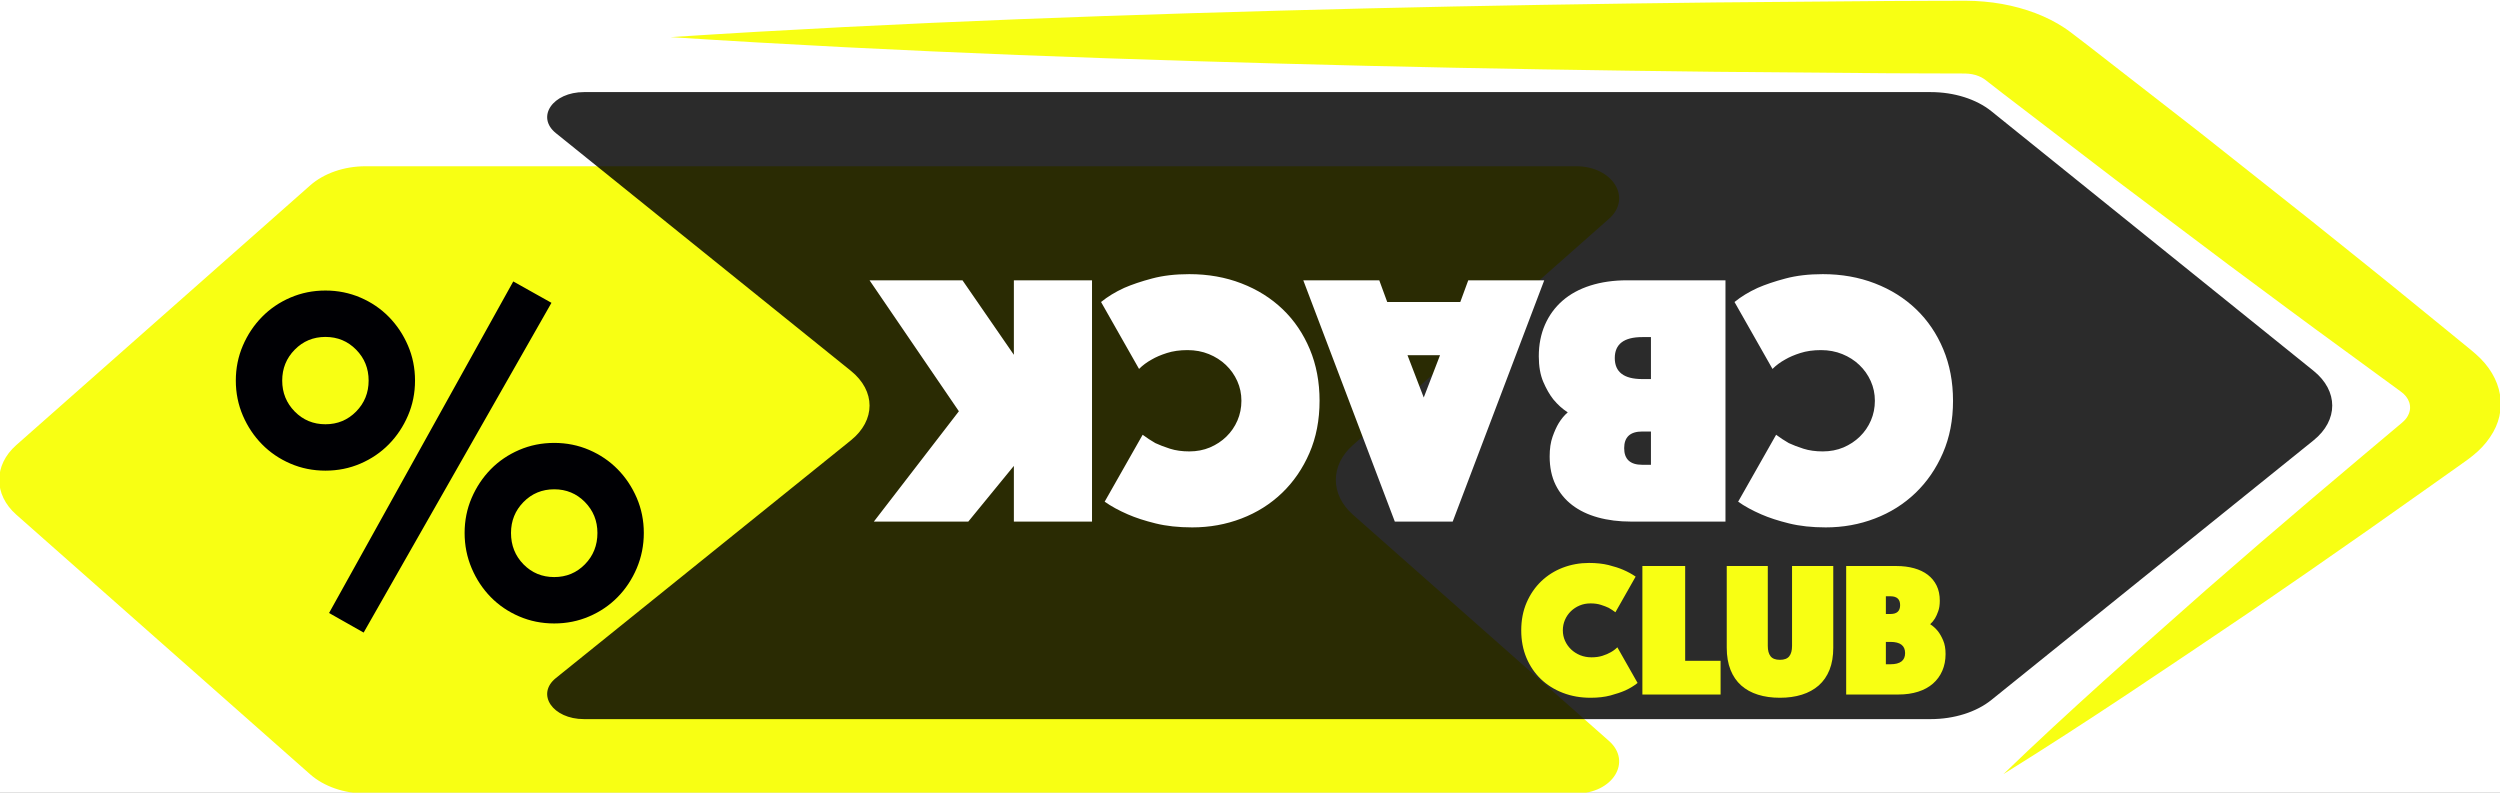 <?xml version="1.0" encoding="UTF-8"?>
<svg xmlns="http://www.w3.org/2000/svg" xmlns:xlink="http://www.w3.org/1999/xlink" width="383.76pt" height="121.68pt" viewBox="0 0 383.76 121.68" version="1.1">
<rect x="0" y="0" width="383.76" height="121.68" fill="#808080" stroke="none"/>
<defs>
<clipPath id="clip1">
  <path d="M 0 0 L 383.762 0 L 383.762 121.68 L 0 121.68 Z M 0 0 "/>
</clipPath>
<clipPath id="clip2">
  <path d="M 0 25 L 249 25 L 249 121.68 L 0 121.68 Z M 0 25 "/>
</clipPath>
<clipPath id="clip3">
  <path d="M 102 0 L 383.762 0 L 383.762 119 L 102 119 Z M 102 0 "/>
</clipPath>
</defs>
<g id="surface1">
<g clip-path="url(#clip1)" clip-rule="nonzero">
<rect x="0" y="0" width="383.76" height="121.68" style="fill:rgb(100%,100%,100%);fill-opacity:1;stroke:none;"/>
</g>
<path style=" stroke:none;fill-rule:nonzero;fill:rgb(100%,100%,100%);fill-opacity:1;" d="M 178.867 46.848 C 180.609 46.848 182.027 47.273 183.117 48.121 C 184.211 48.969 184.867 50.426 185.086 52.496 L 182.562 52.496 C 182.41 51.543 182.055 50.75 181.508 50.121 C 180.961 49.488 180.082 49.176 178.867 49.176 C 177.211 49.176 176.031 49.98 175.316 51.598 C 174.852 52.648 174.621 53.945 174.621 55.48 C 174.621 57.035 174.949 58.336 175.605 59.395 C 176.262 60.453 177.293 60.984 178.695 60.984 C 179.773 60.984 180.629 60.656 181.258 59.996 C 181.883 59.336 182.324 58.434 182.562 57.289 L 185.086 57.289 C 184.797 59.34 184.078 60.84 182.922 61.785 C 181.766 62.734 180.293 63.207 178.492 63.207 C 176.469 63.207 174.855 62.469 173.656 60.992 C 172.453 59.512 171.852 57.668 171.852 55.457 C 171.852 52.742 172.512 50.629 173.828 49.113 C 175.148 47.602 176.828 46.848 178.867 46.848 Z M 187.488 41.48 L 190.012 41.48 L 190.012 49.176 C 190.578 48.434 191.258 47.867 192.047 47.48 C 192.84 47.09 193.695 46.891 194.617 46.891 C 196.543 46.891 198.105 47.555 199.305 48.879 C 200.5 50.203 201.098 52.156 201.098 54.734 C 201.098 57.176 200.508 59.207 199.324 60.824 C 198.141 62.445 196.5 63.254 194.402 63.254 C 193.227 63.254 192.238 62.969 191.43 62.402 C 190.945 62.059 190.43 61.523 189.883 60.785 L 189.883 62.762 L 187.488 62.762 Z M 194.242 60.957 C 195.648 60.957 196.703 60.398 197.398 59.281 C 198.094 58.164 198.441 56.688 198.441 54.859 C 198.441 53.234 198.094 51.891 197.398 50.82 C 196.703 49.75 195.672 49.219 194.312 49.219 C 193.129 49.219 192.094 49.656 191.203 50.535 C 190.312 51.406 189.867 52.852 189.867 54.859 C 189.867 56.316 190.051 57.496 190.414 58.398 C 191.098 60.105 192.375 60.957 194.242 60.957 Z M 206.121 58.645 C 206.121 59.398 206.395 59.992 206.941 60.418 C 207.488 60.852 208.141 61.07 208.895 61.07 C 209.805 61.07 210.691 60.859 211.551 60.434 C 212.992 59.73 213.715 58.582 213.715 56.984 L 213.715 54.891 C 213.395 55.094 212.984 55.266 212.484 55.398 C 211.988 55.531 211.496 55.629 211.012 55.684 L 209.441 55.887 C 208.5 56.016 207.789 56.211 207.316 56.48 C 206.52 56.93 206.121 57.656 206.121 58.645 Z M 212.414 53.391 C 213.008 53.312 213.414 53.062 213.613 52.637 C 213.727 52.406 213.785 52.078 213.785 51.645 C 213.785 50.762 213.473 50.117 212.84 49.715 C 212.211 49.316 211.309 49.113 210.129 49.113 C 208.773 49.113 207.812 49.48 207.246 50.215 C 206.926 50.617 206.719 51.219 206.625 52.016 L 204.199 52.016 C 204.246 50.109 204.867 48.785 206.055 48.039 C 207.242 47.297 208.621 46.922 210.191 46.922 C 212.008 46.922 213.488 47.266 214.625 47.961 C 215.75 48.656 216.309 49.73 216.309 51.195 L 216.309 60.105 C 216.309 60.375 216.363 60.594 216.477 60.754 C 216.59 60.918 216.824 61 217.176 61 C 217.289 61 217.422 60.992 217.566 60.977 C 217.711 60.961 217.867 60.941 218.031 60.91 L 218.031 62.836 C 217.625 62.949 217.32 63.02 217.109 63.051 C 216.898 63.074 216.605 63.09 216.242 63.09 C 215.344 63.09 214.695 62.773 214.289 62.141 C 214.078 61.801 213.93 61.324 213.84 60.711 C 213.312 61.406 212.555 62.008 211.566 62.512 C 210.574 63.02 209.48 63.277 208.281 63.277 C 206.848 63.277 205.68 62.844 204.77 61.973 C 203.859 61.102 203.406 60.012 203.406 58.703 C 203.406 57.27 203.852 56.156 204.75 55.367 C 205.641 54.578 206.82 54.094 208.273 53.91 Z M 226.531 46.848 C 228.27 46.848 229.688 47.273 230.777 48.121 C 231.871 48.969 232.527 50.426 232.75 52.496 L 230.227 52.496 C 230.074 51.543 229.719 50.75 229.172 50.121 C 228.625 49.488 227.742 49.176 226.531 49.176 C 224.875 49.176 223.691 49.98 222.977 51.598 C 222.516 52.648 222.281 53.945 222.281 55.48 C 222.281 57.035 222.613 58.336 223.27 59.395 C 223.922 60.453 224.953 60.984 226.359 60.984 C 227.438 60.984 228.289 60.656 228.922 59.996 C 229.547 59.336 229.984 58.434 230.227 57.289 L 232.75 57.289 C 232.457 59.34 231.738 60.84 230.586 61.785 C 229.43 62.734 227.953 63.207 226.156 63.207 C 224.129 63.207 222.52 62.469 221.316 60.992 C 220.113 59.512 219.512 57.668 219.512 55.457 C 219.512 52.742 220.172 50.629 221.488 49.113 C 222.809 47.602 224.492 46.848 226.531 46.848 Z M 235.293 41.551 L 237.789 41.551 L 237.789 53.867 L 244.457 47.297 L 247.781 47.297 L 241.859 53.086 L 248.113 62.762 L 244.793 62.762 L 239.969 54.965 L 237.789 56.957 L 237.789 62.762 L 235.293 62.762 Z M 235.293 41.551 "/>
<path style=" stroke:none;fill-rule:nonzero;fill:rgb(100%,100%,100%);fill-opacity:1;" d="M 258.09 33.957 C 258.09 33.105 258.301 32.195 258.715 31.207 C 259.133 30.219 259.789 29.242 260.691 28.293 C 261.59 27.344 262.734 26.566 264.133 25.969 C 265.531 25.379 267.152 25.082 269.008 25.082 C 270.418 25.082 271.699 25.211 272.848 25.48 C 273.996 25.746 275.047 26.164 275.984 26.727 C 276.922 27.293 277.793 28.031 278.582 28.957 C 279.285 29.797 279.887 30.727 280.383 31.766 C 280.879 32.805 281.254 33.914 281.5 35.09 C 281.75 36.262 281.875 37.52 281.875 38.84 C 281.875 40.984 281.562 42.91 280.938 44.605 C 280.309 46.301 279.414 47.754 278.254 48.969 C 277.09 50.172 275.723 51.09 274.16 51.727 C 272.594 52.352 270.922 52.668 269.152 52.668 C 266.996 52.668 265.07 52.242 263.387 51.379 C 261.699 50.512 260.406 49.453 259.512 48.184 C 258.609 46.918 258.164 45.719 258.164 44.586 C 258.164 43.973 258.379 43.426 258.816 42.953 C 259.258 42.477 259.785 42.238 260.398 42.238 C 261.09 42.238 261.609 42.406 261.957 42.734 C 262.301 43.066 262.684 43.625 263.113 44.426 C 263.816 45.75 264.648 46.738 265.598 47.395 C 266.551 48.047 267.723 48.375 269.113 48.375 C 271.34 48.375 273.109 47.531 274.418 45.848 C 275.738 44.16 276.395 41.762 276.395 38.656 C 276.395 36.578 276.102 34.852 275.523 33.48 C 274.941 32.102 274.113 31.07 273.047 30.395 C 271.977 29.715 270.73 29.375 269.301 29.375 C 267.746 29.375 266.43 29.758 265.355 30.527 C 264.281 31.301 263.473 32.43 262.926 33.926 C 262.699 34.629 262.418 35.199 262.078 35.641 C 261.734 36.082 261.188 36.309 260.438 36.309 C 259.797 36.309 259.242 36.082 258.777 35.637 C 258.316 35.188 258.09 34.629 258.09 33.957 Z M 241.836 25.535 L 249.992 25.535 C 251.168 25.535 252.012 25.797 252.516 26.324 C 253.02 26.852 253.27 27.695 253.27 28.844 L 253.27 48.906 C 253.27 50.078 253.012 50.922 252.496 51.438 C 251.98 51.953 251.145 52.215 249.992 52.215 L 241.348 52.215 C 240.074 52.215 238.973 52.137 238.035 51.98 C 237.098 51.824 236.266 51.52 235.527 51.066 C 234.891 50.695 234.332 50.215 233.848 49.637 C 233.363 49.059 232.992 48.426 232.738 47.73 C 232.48 47.027 232.359 46.297 232.359 45.52 C 232.359 42.848 233.691 40.891 236.359 39.656 C 232.855 38.543 231.102 36.367 231.102 33.145 C 231.102 31.648 231.48 30.305 232.246 29.113 C 233.012 27.914 234.043 27.031 235.34 26.461 C 236.152 26.117 237.09 25.883 238.148 25.746 C 239.199 25.602 240.426 25.535 241.836 25.535 Z M 242.242 37.383 L 247.863 37.383 L 247.863 29.59 L 242.055 29.59 C 238.406 29.59 236.582 30.906 236.582 33.543 C 236.582 34.891 237.055 35.867 238 36.473 C 238.949 37.078 240.359 37.383 242.242 37.383 Z M 247.863 48.16 L 247.863 41.258 L 242.91 41.258 C 241.562 41.258 240.527 41.387 239.793 41.645 C 239.055 41.898 238.496 42.383 238.109 43.098 C 237.805 43.605 237.652 44.176 237.652 44.812 C 237.652 46.16 238.129 47.055 239.09 47.496 C 240.047 47.938 241.508 48.16 243.477 48.16 Z M 210.777 28.555 L 212.051 31.902 L 222.898 31.902 L 224.172 28.484 C 224.672 27.148 225.098 26.25 225.449 25.785 C 225.797 25.316 226.375 25.082 227.176 25.082 C 227.855 25.082 228.457 25.328 228.98 25.828 C 229.5 26.324 229.762 26.891 229.762 27.516 C 229.762 27.883 229.699 28.254 229.582 28.648 C 229.457 29.039 229.258 29.578 228.98 30.27 L 222.152 47.594 C 221.957 48.09 221.723 48.688 221.449 49.383 C 221.184 50.086 220.891 50.664 220.578 51.121 C 220.27 51.582 219.867 51.953 219.363 52.242 C 218.859 52.527 218.23 52.668 217.492 52.668 C 216.742 52.668 216.113 52.527 215.609 52.242 C 215.105 51.953 214.695 51.59 214.395 51.141 C 214.082 50.695 213.82 50.211 213.609 49.695 C 213.391 49.18 213.125 48.496 212.797 47.633 L 205.824 30.41 C 205.281 29.102 205.008 28.148 205.008 27.555 C 205.008 26.938 205.266 26.367 205.781 25.852 C 206.297 25.336 206.918 25.082 207.645 25.082 C 208.074 25.082 208.434 25.156 208.738 25.305 C 209.043 25.461 209.297 25.664 209.504 25.926 C 209.707 26.188 209.934 26.586 210.168 27.125 C 210.406 27.664 210.609 28.145 210.777 28.555 Z M 221.48 35.965 L 213.512 35.965 L 217.531 46.973 Z M 179.238 33.957 C 179.238 33.105 179.449 32.195 179.867 31.207 C 180.281 30.219 180.941 29.242 181.84 28.293 C 182.742 27.344 183.887 26.566 185.281 25.969 C 186.68 25.379 188.301 25.082 190.16 25.082 C 191.57 25.082 192.848 25.211 193.996 25.48 C 195.148 25.746 196.195 26.164 197.137 26.727 C 198.074 27.293 198.941 28.031 199.73 28.957 C 200.434 29.797 201.035 30.727 201.535 31.766 C 202.031 32.805 202.402 33.914 202.652 35.09 C 202.898 36.262 203.023 37.52 203.023 38.84 C 203.023 40.984 202.715 42.91 202.086 44.605 C 201.457 46.301 200.566 47.754 199.402 48.969 C 198.242 50.172 196.875 51.09 195.309 51.727 C 193.742 52.352 192.074 52.668 190.301 52.668 C 188.145 52.668 186.219 52.242 184.535 51.379 C 182.848 50.512 181.555 49.453 180.66 48.184 C 179.762 46.918 179.312 45.719 179.312 44.586 C 179.312 43.973 179.531 43.426 179.965 42.953 C 180.406 42.477 180.934 42.238 181.551 42.238 C 182.238 42.238 182.762 42.406 183.109 42.734 C 183.449 43.066 183.836 43.625 184.262 44.426 C 184.965 45.75 185.797 46.738 186.75 47.395 C 187.699 48.047 188.875 48.375 190.266 48.375 C 192.488 48.375 194.258 47.531 195.57 45.848 C 196.887 44.16 197.547 41.762 197.547 38.656 C 197.547 36.578 197.254 34.852 196.676 33.48 C 196.09 32.102 195.266 31.07 194.195 30.395 C 193.129 29.715 191.879 29.375 190.449 29.375 C 188.898 29.375 187.582 29.758 186.508 30.527 C 185.434 31.301 184.625 32.43 184.078 33.926 C 183.848 34.629 183.566 35.199 183.227 35.641 C 182.883 36.082 182.34 36.309 181.586 36.309 C 180.945 36.309 180.395 36.082 179.926 35.637 C 179.469 35.188 179.238 34.629 179.238 33.957 Z M 168.938 49.395 L 168.938 40.039 L 158.328 51.105 C 157.82 51.637 157.383 52.035 157.031 52.289 C 156.672 52.547 156.191 52.668 155.602 52.668 C 154.824 52.668 154.199 52.441 153.719 51.984 C 153.242 51.531 153 50.973 153 50.32 C 153 49.531 153.402 48.75 154.215 47.973 L 160.789 41.75 L 153.215 30.902 C 152.684 30.152 152.285 29.492 152.016 28.926 C 151.75 28.359 151.613 27.812 151.613 27.281 C 151.613 26.691 151.848 26.176 152.316 25.734 C 152.781 25.297 153.414 25.082 154.215 25.082 C 154.969 25.082 155.582 25.242 156.055 25.559 C 156.527 25.883 156.926 26.312 157.254 26.844 C 157.582 27.379 157.875 27.863 158.129 28.301 L 164.516 38.125 L 168.938 33.891 L 168.938 28.375 C 168.938 27.262 169.195 26.43 169.703 25.891 C 170.211 25.348 170.871 25.082 171.672 25.082 C 172.133 25.082 172.574 25.199 173 25.441 C 173.426 25.684 173.754 26.012 173.984 26.43 C 174.152 26.77 174.258 27.164 174.293 27.609 C 174.324 28.059 174.344 28.703 174.344 29.555 L 174.344 49.395 C 174.344 50.484 174.105 51.301 173.629 51.848 C 173.152 52.395 172.5 52.668 171.672 52.668 C 170.859 52.668 170.199 52.402 169.695 51.863 C 169.195 51.32 168.938 50.496 168.938 49.395 "/>
<g clip-path="url(#clip2)" clip-rule="nonzero">
<path style=" stroke:none;fill-rule:nonzero;fill:rgb(97.255%,100%,7.451%);fill-opacity:1;" d="M 56.113 25.52 L 241.949 25.52 C 247.551 25.52 250.594 30.395 246.984 33.586 L 207.672 68.324 C 204.184 71.41 204.184 75.918 207.672 79 L 246.984 113.738 C 250.594 116.93 247.551 121.805 241.949 121.805 L 56.113 121.805 C 52.832 121.805 49.723 120.727 47.609 118.859 L 2.496 79 C -0.992 75.918 -0.992 71.41 2.496 68.324 L 47.609 28.465 C 49.723 26.598 52.832 25.52 56.113 25.52 "/>
</g>
<g clip-path="url(#clip3)" clip-rule="nonzero">
<path style=" stroke:none;fill-rule:nonzero;fill:rgb(97.255%,100%,7.451%);fill-opacity:1;" d="M 102.93 5.699 C 138.566 3.371 174.207 2.16 209.844 1.289 C 227.664 0.863 245.48 0.578 263.301 0.375 L 290.027 0.152 L 296.711 0.125 L 300.051 0.117 L 301.789 0.113 C 302.723 0.121 303.656 0.156 304.578 0.246 C 308.277 0.566 311.832 1.551 314.777 3.043 C 315.512 3.418 316.219 3.82 316.867 4.254 C 317.203 4.469 317.508 4.699 317.82 4.926 L 318.414 5.379 L 320.578 7.035 L 337.727 20.371 L 354.695 33.809 C 360.301 38.316 365.949 42.801 371.484 47.344 L 375.656 50.742 L 377.738 52.445 L 378.781 53.293 C 379.156 53.602 379.391 53.777 379.992 54.309 C 384.227 57.969 385.047 63.039 382.23 67.109 C 381.551 68.129 380.656 69.09 379.582 69.945 C 378.977 70.438 378.676 70.637 378.289 70.914 L 377.16 71.719 L 372.637 74.922 L 363.57 81.324 C 357.508 85.578 351.395 89.809 345.242 94.016 C 332.848 102.379 320.496 110.766 307.539 118.824 C 317.555 109.152 328.176 99.816 338.754 90.453 C 344.086 85.797 349.457 81.164 354.883 76.555 L 363.043 69.66 L 367.137 66.219 L 368.16 65.359 C 368.488 65.082 368.922 64.734 368.98 64.648 C 369.285 64.363 369.508 64.055 369.664 63.73 C 370.332 62.445 369.824 60.996 368.512 60.09 L 359.828 53.738 C 353.879 49.422 348.039 45.043 342.156 40.688 L 324.672 27.535 L 307.363 14.285 L 305.219 12.617 L 304.734 12.242 C 304.668 12.199 304.621 12.148 304.551 12.109 C 304.43 12.023 304.293 11.949 304.156 11.875 C 303.594 11.586 302.91 11.383 302.195 11.316 C 302.02 11.293 301.836 11.293 301.656 11.285 L 300.051 11.277 L 296.711 11.27 L 290.027 11.246 L 263.301 11.02 C 245.48 10.816 227.664 10.531 209.844 10.105 C 174.207 9.234 138.566 8.023 102.93 5.699 "/>
</g>
<path style=" stroke:none;fill-rule:nonzero;fill:rgb(0%,0%,0%);fill-opacity:0.83;" d="M 296.371 110.387 L 89.645 110.387 C 84.848 110.387 82.238 106.574 85.332 104.082 L 130.609 67.598 C 134.438 64.516 134.438 60.004 130.609 56.922 L 85.332 20.438 C 82.238 17.945 84.848 14.137 89.645 14.137 L 296.371 14.137 C 299.965 14.137 303.375 15.211 305.691 17.078 L 355.137 56.922 C 358.965 60.004 358.965 64.516 355.137 67.598 L 305.691 107.441 C 303.375 109.309 299.965 110.387 296.371 110.387 "/>
<path style=" stroke:none;fill-rule:nonzero;fill:rgb(100%,100%,100%);fill-opacity:1;" d="M 299.797 61.52 C 299.797 64.48 299.281 67.156 298.242 69.543 C 297.207 71.93 295.801 73.977 294.023 75.68 C 292.246 77.383 290.172 78.688 287.801 79.594 C 285.434 80.504 282.914 80.957 280.25 80.957 C 278.141 80.957 276.262 80.754 274.613 80.344 C 272.965 79.938 271.551 79.477 270.363 78.957 C 268.996 78.363 267.809 77.715 266.812 77.012 L 272.641 66.738 C 273.234 67.184 273.883 67.609 274.586 68.016 C 275.215 68.312 275.965 68.598 276.836 68.879 C 277.703 69.156 278.695 69.293 279.805 69.293 C 280.953 69.293 282.008 69.09 282.973 68.684 C 283.934 68.273 284.777 67.719 285.496 67.016 C 286.219 66.312 286.785 65.488 287.191 64.547 C 287.598 63.602 287.801 62.594 287.801 61.52 C 287.801 60.445 287.59 59.438 287.164 58.492 C 286.738 57.547 286.156 56.727 285.414 56.02 C 284.676 55.316 283.805 54.762 282.805 54.355 C 281.805 53.949 280.715 53.742 279.527 53.742 C 278.344 53.742 277.289 53.891 276.363 54.188 C 275.438 54.484 274.66 54.816 274.031 55.188 C 273.289 55.594 272.641 56.078 272.086 56.633 L 266.254 46.359 C 267.254 45.543 268.441 44.82 269.809 44.191 C 270.996 43.676 272.418 43.191 274.086 42.75 C 275.754 42.305 277.66 42.082 279.805 42.082 C 282.691 42.082 285.359 42.555 287.801 43.5 C 290.246 44.441 292.355 45.766 294.133 47.469 C 295.91 49.172 297.297 51.219 298.297 53.605 C 299.297 55.992 299.797 58.633 299.797 61.52 Z M 264.867 80.066 L 250.371 80.066 C 248.523 80.066 246.828 79.855 245.293 79.43 C 243.754 79.004 242.441 78.375 241.348 77.539 C 240.258 76.707 239.406 75.672 238.793 74.43 C 238.184 73.191 237.879 71.738 237.879 70.07 C 237.879 68.887 238.027 67.879 238.324 67.043 C 238.617 66.211 238.934 65.516 239.266 64.961 C 239.672 64.297 240.137 63.742 240.656 63.297 C 239.84 62.777 239.102 62.109 238.434 61.297 C 237.879 60.594 237.367 59.703 236.906 58.633 C 236.445 57.559 236.211 56.242 236.211 54.688 C 236.211 52.91 236.527 51.301 237.156 49.855 C 237.785 48.414 238.684 47.184 239.848 46.164 C 241.016 45.145 242.441 44.367 244.125 43.832 C 245.809 43.297 247.688 43.027 249.762 43.027 L 264.867 43.027 Z M 252.094 51.746 C 249.281 51.746 247.875 52.82 247.875 54.965 C 247.875 57.113 249.281 58.188 252.094 58.188 L 253.426 58.188 L 253.426 51.746 Z M 249.316 68.793 C 249.316 70.496 250.242 71.348 252.094 71.348 L 253.426 71.348 L 253.426 66.238 L 252.094 66.238 C 250.242 66.238 249.316 67.09 249.316 68.793 Z M 222.996 80.066 L 214.109 80.066 L 200.059 43.027 L 211.723 43.027 L 212.945 46.359 L 224.16 46.359 L 225.383 43.027 L 237.047 43.027 Z M 216.055 54.523 L 218.551 61.02 L 221.051 54.523 Z M 202.559 61.52 C 202.559 64.48 202.039 67.156 201.004 69.543 C 199.969 71.93 198.562 73.977 196.785 75.68 C 195.008 77.383 192.934 78.688 190.562 79.594 C 188.195 80.504 185.676 80.957 183.012 80.957 C 180.902 80.957 179.023 80.754 177.375 80.344 C 175.727 79.938 174.312 79.477 173.125 78.957 C 171.758 78.363 170.57 77.715 169.57 77.012 L 175.402 66.738 C 175.996 67.184 176.645 67.609 177.348 68.016 C 177.977 68.312 178.727 68.598 179.598 68.879 C 180.465 69.156 181.457 69.293 182.566 69.293 C 183.715 69.293 184.77 69.09 185.734 68.684 C 186.695 68.273 187.539 67.719 188.258 67.016 C 188.98 66.312 189.547 65.488 189.953 64.547 C 190.359 63.602 190.562 62.594 190.562 61.52 C 190.562 60.445 190.352 59.438 189.926 58.492 C 189.5 57.547 188.918 56.727 188.176 56.02 C 187.434 55.316 186.566 54.762 185.566 54.355 C 184.566 53.949 183.473 53.742 182.289 53.742 C 181.105 53.742 180.051 53.891 179.125 54.188 C 178.199 54.484 177.422 54.816 176.793 55.188 C 176.051 55.594 175.402 56.078 174.848 56.633 L 169.016 46.359 C 170.016 45.543 171.203 44.82 172.57 44.191 C 173.754 43.676 175.18 43.191 176.848 42.75 C 178.512 42.305 180.418 42.082 182.566 42.082 C 185.453 42.082 188.121 42.555 190.562 43.5 C 193.008 44.441 195.117 45.766 196.895 47.469 C 198.672 49.172 200.059 51.219 201.059 53.605 C 202.059 55.992 202.559 58.633 202.559 61.52 Z M 167.629 80.066 L 155.633 80.066 L 155.633 71.516 L 148.637 80.066 L 134.141 80.066 L 147.191 63.129 L 133.477 43.027 L 147.746 43.027 L 155.633 54.465 L 155.633 43.027 L 167.629 43.027 Z M 167.629 80.066 "/>
<path style=" stroke:none;fill-rule:nonzero;fill:rgb(97.255%,100%,7.451%);fill-opacity:1;" d="M 233.516 96.762 C 233.516 95.184 233.793 93.762 234.344 92.488 C 234.895 91.219 235.645 90.129 236.59 89.223 C 237.539 88.316 238.641 87.621 239.902 87.137 C 241.164 86.656 242.504 86.414 243.922 86.414 C 245.047 86.414 246.047 86.523 246.926 86.738 C 247.801 86.957 248.555 87.203 249.188 87.477 C 249.914 87.793 250.547 88.141 251.078 88.512 L 247.973 93.984 C 247.66 93.746 247.312 93.52 246.941 93.305 C 246.605 93.145 246.207 92.992 245.742 92.844 C 245.277 92.695 244.75 92.625 244.16 92.625 C 243.551 92.625 242.988 92.73 242.477 92.949 C 241.961 93.164 241.516 93.461 241.129 93.836 C 240.746 94.211 240.445 94.648 240.227 95.152 C 240.012 95.652 239.902 96.191 239.902 96.762 C 239.902 97.336 240.016 97.871 240.242 98.375 C 240.469 98.875 240.781 99.316 241.176 99.691 C 241.566 100.062 242.031 100.359 242.562 100.578 C 243.098 100.793 243.676 100.902 244.309 100.902 C 244.938 100.902 245.5 100.824 245.992 100.664 C 246.484 100.508 246.898 100.328 247.234 100.133 C 247.629 99.918 247.973 99.66 248.27 99.363 L 251.375 104.836 C 250.844 105.27 250.211 105.652 249.484 105.988 C 248.852 106.262 248.094 106.52 247.207 106.758 C 246.32 106.992 245.305 107.109 244.16 107.109 C 242.621 107.109 241.203 106.859 239.902 106.355 C 238.602 105.855 237.477 105.148 236.531 104.242 C 235.586 103.336 234.848 102.246 234.312 100.977 C 233.781 99.703 233.516 98.301 233.516 96.762 Z M 252.113 86.887 L 258.68 86.887 L 258.68 101.434 L 264.117 101.434 L 264.117 106.609 L 252.113 106.609 Z M 273.227 107.109 C 271.984 107.109 270.859 106.953 269.855 106.637 C 268.848 106.324 267.992 105.848 267.281 105.219 C 266.57 104.586 266.023 103.789 265.641 102.824 C 265.258 101.859 265.062 100.723 265.062 99.422 L 265.062 86.887 L 271.363 86.887 L 271.363 99.156 C 271.363 99.848 271.504 100.375 271.789 100.738 C 272.078 101.105 272.555 101.285 273.227 101.285 C 273.895 101.285 274.371 101.105 274.66 100.738 C 274.945 100.375 275.086 99.848 275.086 99.156 L 275.086 86.887 L 281.414 86.887 L 281.414 99.422 C 281.414 100.723 281.223 101.859 280.84 102.824 C 280.453 103.789 279.902 104.586 279.184 105.219 C 278.465 105.848 277.602 106.324 276.594 106.637 C 275.59 106.953 274.465 107.109 273.227 107.109 Z M 283.395 86.887 L 291.113 86.887 C 292.098 86.887 293 87 293.82 87.227 C 294.637 87.453 295.336 87.789 295.918 88.23 C 296.5 88.676 296.953 89.227 297.277 89.887 C 297.602 90.547 297.766 91.32 297.766 92.211 C 297.766 92.84 297.688 93.379 297.527 93.82 C 297.371 94.266 297.203 94.633 297.027 94.93 C 296.809 95.285 296.562 95.578 296.289 95.816 C 296.723 96.094 297.113 96.445 297.469 96.879 C 297.766 97.254 298.035 97.727 298.281 98.301 C 298.531 98.871 298.652 99.57 298.652 100.398 C 298.652 101.344 298.484 102.203 298.148 102.973 C 297.816 103.738 297.336 104.395 296.715 104.938 C 296.094 105.48 295.336 105.895 294.438 106.18 C 293.543 106.465 292.543 106.609 291.438 106.609 L 283.395 106.609 Z M 290.195 101.965 C 291.695 101.965 292.441 101.395 292.441 100.25 C 292.441 99.109 291.695 98.535 290.195 98.535 L 289.488 98.535 L 289.488 101.965 Z M 291.676 92.891 C 291.676 91.984 291.184 91.531 290.195 91.531 L 289.488 91.531 L 289.488 94.25 L 290.195 94.25 C 291.184 94.25 291.676 93.797 291.676 92.891 "/>
<path style=" stroke:none;fill-rule:nonzero;fill:rgb(0%,0%,1.569%);fill-opacity:1;" d="M 71.32 81.812 C 71.32 79.902 71.68 78.109 72.402 76.434 C 73.121 74.762 74.102 73.293 75.332 72.035 C 76.566 70.781 78.02 69.793 79.695 69.07 C 81.371 68.348 83.164 67.988 85.074 67.988 C 86.98 67.988 88.773 68.348 90.449 69.07 C 92.125 69.793 93.578 70.781 94.812 72.035 C 96.047 73.293 97.023 74.762 97.746 76.434 C 98.465 78.109 98.828 79.902 98.828 81.812 C 98.828 83.719 98.465 85.523 97.746 87.223 C 97.023 88.922 96.047 90.398 94.812 91.656 C 93.578 92.914 92.125 93.902 90.449 94.621 C 88.773 95.344 86.98 95.703 85.074 95.703 C 83.164 95.703 81.371 95.344 79.695 94.621 C 78.02 93.902 76.566 92.914 75.332 91.656 C 74.102 90.398 73.121 88.922 72.402 87.223 C 71.68 85.523 71.32 83.719 71.32 81.812 Z M 91.707 81.812 C 91.707 79.949 91.066 78.367 89.785 77.062 C 88.504 75.762 86.934 75.109 85.074 75.109 C 83.211 75.109 81.641 75.762 80.359 77.062 C 79.082 78.367 78.441 79.949 78.441 81.812 C 78.441 83.719 79.082 85.324 80.359 86.629 C 81.641 87.934 83.211 88.582 85.074 88.582 C 86.934 88.582 88.504 87.934 89.785 86.629 C 91.066 85.324 91.707 83.719 91.707 81.812 Z M 36.199 58.422 C 36.199 56.516 36.562 54.723 37.281 53.047 C 38.004 51.371 38.98 49.906 40.215 48.648 C 41.449 47.391 42.902 46.402 44.578 45.68 C 46.254 44.961 48.047 44.598 49.953 44.598 C 51.863 44.598 53.656 44.961 55.332 45.68 C 57.008 46.402 58.461 47.391 59.695 48.648 C 60.926 49.906 61.906 51.371 62.625 53.047 C 63.348 54.723 63.707 56.516 63.707 58.422 C 63.707 60.332 63.348 62.121 62.625 63.797 C 61.906 65.473 60.926 66.941 59.695 68.195 C 58.461 69.453 57.008 70.441 55.332 71.164 C 53.656 71.887 51.863 72.246 49.953 72.246 C 48.047 72.246 46.254 71.887 44.578 71.164 C 42.902 70.441 41.449 69.453 40.215 68.195 C 38.98 66.941 38.004 65.473 37.281 63.797 C 36.562 62.121 36.199 60.332 36.199 58.422 Z M 56.586 58.422 C 56.586 56.562 55.949 54.977 54.668 53.676 C 53.387 52.371 51.816 51.719 49.953 51.719 C 48.094 51.719 46.523 52.371 45.242 53.676 C 43.961 54.977 43.32 56.562 43.32 58.422 C 43.32 60.285 43.961 61.867 45.242 63.172 C 46.523 64.473 48.094 65.125 49.953 65.125 C 51.816 65.125 53.387 64.473 54.668 63.172 C 55.949 61.867 56.586 60.285 56.586 58.422 Z M 78.789 43.203 L 84.652 46.484 L 55.82 97.102 L 50.512 94.098 Z M 78.789 43.203 "/>
</g>
</svg>
